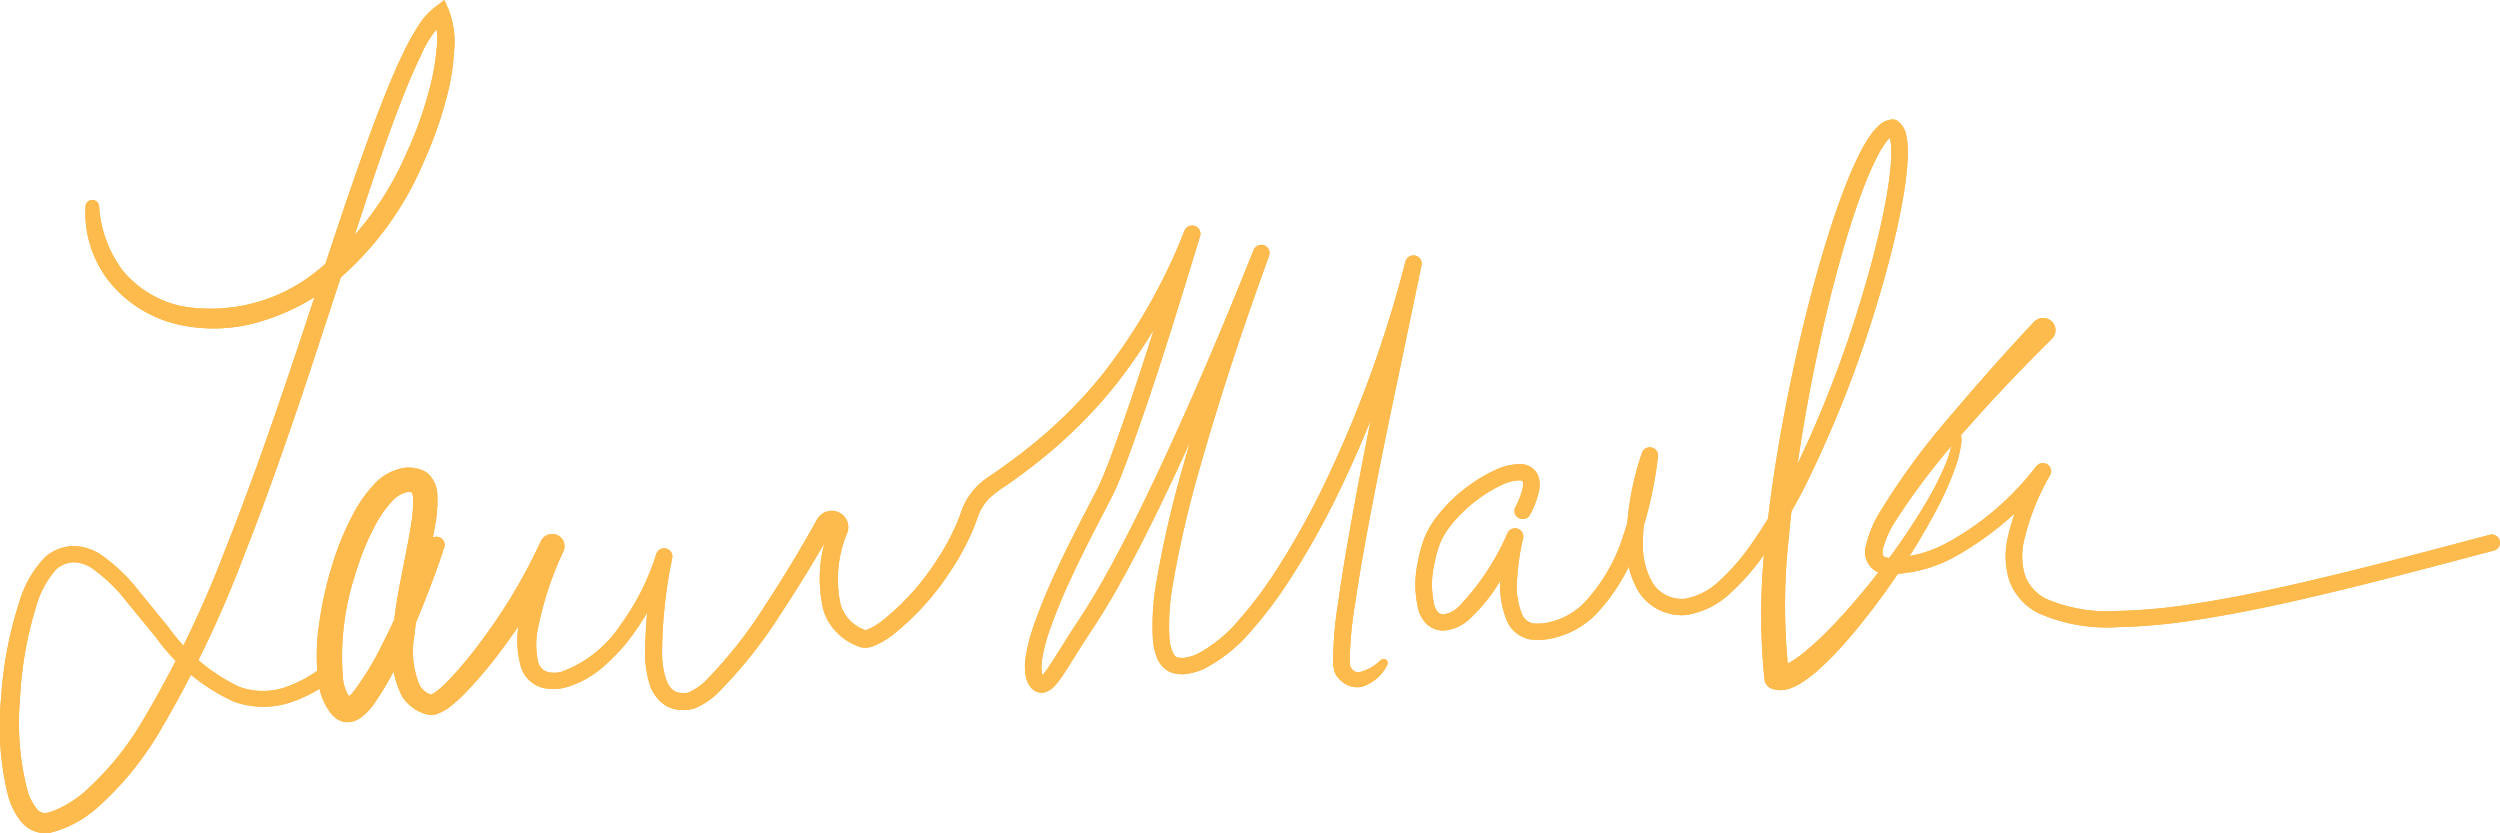 <?xml version="1.0" encoding="UTF-8"?> <svg xmlns="http://www.w3.org/2000/svg" id="Layer_1" data-name="Layer 1" width="135" height="45" viewBox="0 0 135 45"> <title>dr-laurie-signature</title> <path d="M17.974,36.689a7.515,7.515,0,0,1-2.473,1.299,4.719,4.719,0,0,1-2.869-.097,10.64,10.64,0,0,1-4.192-3.446L6.781,32.417a8.781,8.781,0,0,0-1.795-1.719,1.902,1.902,0,0,0-1-.335,1.506,1.506,0,0,0-.923.352,5.095,5.095,0,0,0-1.12,2.065,20.132,20.132,0,0,0-.864,4.988,14.608,14.608,0,0,0,.41,4.944,2.867,2.867,0,0,0,.478.941.552.552,0,0,0,.559.241,3.516,3.516,0,0,0,.471-.154c.176-.075.351-.156.522-.25a6.474,6.474,0,0,0,.985-.678,16.05,16.05,0,0,0,3.186-3.871,60.221,60.221,0,0,0,4.489-9.3c1.281-3.217,2.428-6.493,3.537-9.784,1.115-3.289,2.157-6.606,3.3-9.899.571-1.647,1.156-3.292,1.809-4.921.329-.814.674-1.624,1.073-2.423a12.267,12.267,0,0,1,.668-1.183A3.804,3.804,0,0,1,23.571.324L23.571.323l.422-.323.227.507a4.752,4.752,0,0,1,.304,2.218,12.98,12.98,0,0,1-.294,2.084A21.655,21.655,0,0,1,22.88,8.745a17.173,17.173,0,0,1-5.027,6.699,11.753,11.753,0,0,1-3.865,1.939,8.677,8.677,0,0,1-4.382.137,6.684,6.684,0,0,1-3.713-2.323,6.007,6.007,0,0,1-1.274-4.066.368.368,0,0,1,.731-.016l.001.007a6.457,6.457,0,0,0,1.283,3.497,5.696,5.696,0,0,0,3.201,1.92,9.109,9.109,0,0,0,7.339-1.957,16.453,16.453,0,0,0,4.753-6.262,20.671,20.671,0,0,0,1.323-3.74A12.425,12.425,0,0,0,23.575,2.653a3.986,3.986,0,0,0-.166-1.777l.648.184-.001 0A5.745,5.745,0,0,0,22.723,3.005c-.373.765-.706,1.56-1.021,2.363-.629,1.608-1.196,3.248-1.749,4.893l-3.257,9.91c-1.101,3.303-2.244,6.597-3.526,9.847a61.187,61.187,0,0,1-4.546,9.482,17.063,17.063,0,0,1-3.407,4.147,6.084,6.084,0,0,1-2.53,1.329,1.694,1.694,0,0,1-1.572-.64,3.89,3.89,0,0,1-.662-1.309A15.516,15.516,0,0,1,.059,37.698a21.011,21.011,0,0,1,.994-5.217A5.793,5.793,0,0,1,2.476,30.047a2.425,2.425,0,0,1,1.506-.559,2.791,2.791,0,0,1,1.484.476,9.528,9.528,0,0,1,1.995,1.9l1.659,2.036A9.888,9.888,0,0,0,12.927,37.091a3.762,3.762,0,0,0,2.33.069A6.638,6.638,0,0,0,17.421,35.999l.008-.006a.453.453,0,0,1,.627.079.433.433,0,0,1-.08.615Z" fill="#fdba4d"></path> <path d="M23.99,29.56a54.316,54.316,0,0,1-2.273,5.733,16.555,16.555,0,0,1-1.564,2.78,3.09,3.09,0,0,1-.686.69,1.237,1.237,0,0,1-.79.233,1.045,1.045,0,0,1-.515-.193,1.659,1.659,0,0,1-.241-.219,3.362,3.362,0,0,1-.726-1.739,11.479,11.479,0,0,1,.05-3.231,19.754,19.754,0,0,1,.688-3.079,15.178,15.178,0,0,1,1.231-2.947,7.151,7.151,0,0,1,.985-1.374,2.821,2.821,0,0,1,1.745-.96,2.015,2.015,0,0,1,.588.04,1.988,1.988,0,0,1,.277.08,1.219,1.219,0,0,1,.373.218,1.626,1.626,0,0,1,.485,1.133,7.338,7.338,0,0,1-.126,1.671c-.176,1.038-.414,2.027-.624,3.017a26.685,26.685,0,0,0-.498,2.944,4.766,4.766,0,0,0,.289,2.645,1.195,1.195,0,0,0,.354.379c.111.096.429.169.249.138a1.97,1.97,0,0,0,.46-.31,6.908,6.908,0,0,0,.52-.489,21.861,21.861,0,0,0,1.898-2.309,29.291,29.291,0,0,0,3.056-5.168l.002-.003.029-.054a.675.675,0,0,1,.904-.273.653.653,0,0,1,.299.845,17.961,17.961,0,0,0-1.354,4.054,4.344,4.344,0,0,0-.017,1.937.755.755,0,0,0,.44.513,1.433,1.433,0,0,0,.841.008,6.501,6.501,0,0,0,3.178-2.539A12.978,12.978,0,0,0,35.436,29.918l.001-.004a.449.449,0,0,1,.562-.284.438.438,0,0,1,.304.491l-.003.015a25.899,25.899,0,0,0-.549,5.246c.025.819.242,1.724.68,1.939a.867.867,0,0,0,.381.101,1.621,1.621,0,0,0,.244-.003.579.579,0,0,0,.163-.041,3.289,3.289,0,0,0,.906-.635,24.397,24.397,0,0,0,3.242-4.132c.979-1.489,1.907-3.035,2.767-4.585L44.14,28.02a.904.904,0,0,1,1.224-.317.875.875,0,0,1,.391,1.06,6.495,6.495,0,0,0-.365,3.875,2.054,2.054,0,0,0,1.025,1.248,1.37,1.37,0,0,0,.197.095l.104.043c.039.018.081.031.028.014-.113-.008-.007.006.097-.042a3.509,3.509,0,0,0,.793-.469,13.507,13.507,0,0,0,2.89-3.18,12.876,12.876,0,0,0,1.052-1.885c.075-.162.14-.327.206-.491l.203-.548a3.604,3.604,0,0,1,.768-1.156,3.799,3.799,0,0,1,.529-.447l.475-.328c.313-.21.613-.434.917-.654q.905-.668,1.753-1.401a25.18,25.18,0,0,0,3.101-3.213,30.64,30.64,0,0,0,4.43-7.755l.002-.004.004-.01a.45.45,0,0,1,.581-.243.438.438,0,0,1,.261.533c-1.277,4.182-2.542,8.353-4.079,12.476-.199.516-.4,1.026-.654,1.546l-.756,1.463c-.502.968-.991,1.939-1.448,2.922a29.424,29.424,0,0,0-1.223,2.984,8.775,8.775,0,0,0-.378,1.505,2.372,2.372,0,0,0-.006.677.523.523,0,0,0,.076.216c.011.032.034.038.013.026a.218.218,0,0,0-.144-.024c-.063.027.039-.025.1-.102a2.947,2.947,0,0,0,.222-.278c.148-.206.293-.434.437-.663l.88-1.395c.619-.926,1.179-1.815,1.717-2.767,1.066-1.89,2.029-3.846,2.959-5.816,1.85-3.945,3.558-7.966,5.171-12.012l.001-.001a.45.45,0,0,1,.578-.251.439.439,0,0,1,.259.558c-1.405,3.863-2.709,7.776-3.817,11.728a56.534,56.534,0,0,0-1.373,5.973,12.627,12.627,0,0,0-.191,2.963c.03.459.203.935.389,1.013a.978.978,0,0,0,.491.022,2.37,2.37,0,0,0,.627-.196,7.57,7.57,0,0,0,2.258-1.849,21.736,21.736,0,0,0,1.842-2.423,43.542,43.542,0,0,0,2.981-5.362,64.802,64.802,0,0,0,4.155-11.551l0-.001a.448.448,0,0,1,.542-.319.439.439,0,0,1,.329.512l-.002.007-1.277,6.123q-.65,3.059-1.252,6.126c-.395,2.045-.776,4.094-1.076,6.144a19.893,19.893,0,0,0-.271,3.026,1.295,1.295,0,0,0,.037.265c.003.013-.003-.014-.012-.014l.04.058a.832.832,0,0,0,.083.102.394.394,0,0,0,.362.144,2.437,2.437,0,0,0,1.15-.644l.02-.017a.227.227,0,0,1,.316.02.217.217,0,0,1,.024.259,2.295,2.295,0,0,1-1.369,1.169,1.262,1.262,0,0,1-1.099-.306,1.68,1.68,0,0,1-.184-.188l-.08-.098a1.027,1.027,0,0,1-.096-.191,1.919,1.919,0,0,1-.088-.505,20.237,20.237,0,0,1,.261-3.201c.293-2.08.663-4.138,1.048-6.193q1.151-6.166,2.59-12.266l.87.201-0.0.001a65.658,65.658,0,0,1-4.212,11.709,44.392,44.392,0,0,1-3.043,5.471,22.597,22.597,0,0,1-1.918,2.522,8.369,8.369,0,0,1-2.554,2.067,3.267,3.267,0,0,1-.867.267,1.757,1.757,0,0,1-1.049-.116,1.491,1.491,0,0,1-.673-.838,3.396,3.396,0,0,1-.184-.859,13.348,13.348,0,0,1,.197-3.186,57.328,57.328,0,0,1,1.394-6.07c1.118-3.988,2.424-7.906,3.839-11.798l.837.308-.001.001c-1.622,4.069-3.332,8.094-5.194,12.065-.936,1.983-1.905,3.953-2.989,5.875-.537.954-1.145,1.918-1.745,2.813l-.872,1.383c-.148.234-.297.47-.468.708a3.76,3.76,0,0,1-.292.364,1.135,1.135,0,0,1-.567.366.715.715,0,0,1-.54-.1.861.861,0,0,1-.265-.273,1.365,1.365,0,0,1-.211-.543,3.171,3.171,0,0,1-.002-.95,9.576,9.576,0,0,1,.414-1.664,30.242,30.242,0,0,1,1.26-3.076c.465-.999.959-1.981,1.464-2.955l.75-1.451c.227-.462.428-.969.621-1.471,1.514-4.062,2.786-8.248,4.057-12.412l.847.28-.002.004a31.532,31.532,0,0,1-4.539,7.992,26.089,26.089,0,0,1-3.204,3.338q-.873.762-1.805,1.451c-.312.227-.621.458-.94.674a5.857,5.857,0,0,0-.871.664,2.686,2.686,0,0,0-.573.86c-.121.325-.256.721-.416,1.064a13.772,13.772,0,0,1-1.12,2.023,14.419,14.419,0,0,1-3.101,3.424,4.441,4.441,0,0,1-1.03.605,1.188,1.188,0,0,1-.659.087,2.955,2.955,0,0,1-.57-.235,3.022,3.022,0,0,1-1.499-1.786,7.323,7.323,0,0,1,.369-4.521l.162.074-.005.008c-.886,1.579-1.825,3.127-2.828,4.64a24.937,24.937,0,0,1-3.413,4.29,3.996,3.996,0,0,1-1.223.812,1.914,1.914,0,0,1-.802.089,1.787,1.787,0,0,1-.785-.238,2.13,2.13,0,0,1-.893-1.273,5.784,5.784,0,0,1-.212-1.414,26.763,26.763,0,0,1,.588-5.441l.863.223-.001.004a16.228,16.228,0,0,1-2.077,4.025,10.301,10.301,0,0,1-1.55,1.713,5.28,5.28,0,0,1-2.106,1.184,2.497,2.497,0,0,1-1.366-.01,1.695,1.695,0,0,1-1.036-1.038,5.163,5.163,0,0,1-.127-2.418,25.188,25.188,0,0,1,1.157-4.372l1.232.517-.001.003a38.507,38.507,0,0,1-3.32,5.288,22.935,22.935,0,0,1-2.039,2.406,7.995,7.995,0,0,1-.611.557,2.746,2.746,0,0,1-.843.505.973.973,0,0,1-.434.043.797.797,0,0,1-.185-.041l-.119-.038a2.337,2.337,0,0,1-.459-.224,2.306,2.306,0,0,1-.705-.72,5.666,5.666,0,0,1-.495-3.315,29.389,29.389,0,0,1,.464-3.08c.191-1.005.408-2.001.551-2.973a6.288,6.288,0,0,0,.085-1.366c-.007-.188-.102-.341-.051-.261.006.013.06.037.039.028a.634.634,0,0,0-.095-.027.646.646,0,0,0-.184-.014,1.554,1.554,0,0,0-.879.545A5.883,5.883,0,0,0,20.335,28.228a13.916,13.916,0,0,0-1.119,2.689,14.314,14.314,0,0,0-.697,5.724,2.196,2.196,0,0,0,.398,1.063c.012.015.067.062.041.042a.333.333,0,0,0-.16-.053c-.126-.003-.115.029-.068-.005a1.924,1.924,0,0,0,.399-.392,15.629,15.629,0,0,0,1.516-2.508c.904-1.795,1.714-3.666,2.504-5.528l.003-.006a.45.45,0,0,1,.585-.236A.438.438,0,0,1,23.99,29.56Z" fill="#fdba4d"></path> <path d="M81.831,27.388a4.106,4.106,0,0,0,.396-1.041.674.674,0,0,0-.004-.351c-.017-.025-.011-.038-.146-.058a2.344,2.344,0,0,0-.993.257,6.764,6.764,0,0,0-1.024.587A7.808,7.808,0,0,0,78.328,28.391a4.13,4.13,0,0,0-.573.966,6.333,6.333,0,0,0-.305,1.12,4.92,4.92,0,0,0,.011,2.242c.12.326.261.456.48.456a1.421,1.421,0,0,0,.824-.408,13.386,13.386,0,0,0,2.643-3.986.451.451,0,0,1,.595-.212.442.442,0,0,1,.246.497,12.39,12.39,0,0,0-.321,2.155,4.071,4.071,0,0,0,.277,1.987.823.823,0,0,0,.573.454,2.676,2.676,0,0,0,.949-.076,3.829,3.829,0,0,0,1.778-.991A9.382,9.382,0,0,0,87.67,28.878a20.741,20.741,0,0,0,.972-4.316l.868.183a14.709,14.709,0,0,0-.794,4.658,4.008,4.008,0,0,0,.545,2.11,1.867,1.867,0,0,0,1.721.821,3.64,3.64,0,0,0,1.917-1.014,11.507,11.507,0,0,0,1.566-1.783,29.04,29.04,0,0,0,2.454-4.175,62.516,62.516,0,0,0,3.543-9.078c.475-1.554.899-3.124,1.227-4.707.162-.791.302-1.586.384-2.375a8.902,8.902,0,0,0,.053-1.165,3.024,3.024,0,0,0-.058-.529,1.656,1.656,0,0,0-.085-.241l0.0 0.0.226.06a1.35,1.35,0,0,0-.393.391,5.985,5.985,0,0,0-.463.77,17.325,17.325,0,0,0-.752,1.728c-.45,1.187-.831,2.409-1.18,3.64-.695,2.463-1.259,4.968-1.733,7.485-.47,2.518-.847,5.054-1.083,7.594A33.457,33.457,0,0,0,96.608,36.49v0l-.427-.52c-.079-.019-.018.011.087-.026a1.914,1.914,0,0,0,.368-.165,6.264,6.264,0,0,0,.806-.566,17.256,17.256,0,0,0,1.533-1.435,37.035,37.035,0,0,0,2.759-3.268,35.184,35.184,0,0,0,2.382-3.557,15.773,15.773,0,0,0,.946-1.895,6.181,6.181,0,0,0,.313-.983,1.44,1.44,0,0,0-.028-.898l-.007-.013a.217.217,0,0,1,.092-.296.226.226,0,0,1,.3.087,1.826,1.826,0,0,1,.138,1.207,6.656,6.656,0,0,1-.284,1.085,16.314,16.314,0,0,1-.878,2.015,35.838,35.838,0,0,1-2.242,3.752,37.903,37.903,0,0,1-2.658,3.496,18.324,18.324,0,0,1-1.559,1.614,7.457,7.457,0,0,1-.941.73,3.211,3.211,0,0,1-.614.309,1.475,1.475,0,0,1-.986.038.611.611,0,0,1-.421-.483l-.006-.038,0-0a34.534,34.534,0,0,1,.101-7.86c.277-2.584.696-5.144,1.208-7.684.516-2.539,1.122-5.06,1.863-7.55.373-1.244.777-2.482,1.26-3.701a18.206,18.206,0,0,1,.821-1.81,6.837,6.837,0,0,1,.551-.883,2.715,2.715,0,0,1,.393-.429,1.128,1.128,0,0,1,.732-.312.4.4,0,0,1,.226.061l.004.003a1.201,1.201,0,0,1,.5.806,3.844,3.844,0,0,1,.078.687,9.722,9.722,0,0,1-.057,1.281c-.086.836-.231,1.652-.397,2.463-.337,1.619-.766,3.21-1.248,4.785a63.365,63.365,0,0,1-3.595,9.208,29.876,29.876,0,0,1-2.532,4.304A12.359,12.359,0,0,1,93.501,31.97a4.487,4.487,0,0,1-2.426,1.238A2.768,2.768,0,0,1,88.518,32.001a4.825,4.825,0,0,1-.695-2.572,15.502,15.502,0,0,1,.841-4.967.447.447,0,0,1,.558-.288.44.44,0,0,1,.31.471,21.545,21.545,0,0,1-1.016,4.517,10.203,10.203,0,0,1-2.392,4.068,4.73,4.73,0,0,1-2.19,1.211,3.422,3.422,0,0,1-1.337.081,1.729,1.729,0,0,1-1.179-.899,4.808,4.808,0,0,1-.382-2.446,13.193,13.193,0,0,1,.346-2.323l.842.285a21.341,21.341,0,0,1-1.221,2.244,9.187,9.187,0,0,1-1.653,2.047,2.242,2.242,0,0,1-1.422.622,1.311,1.311,0,0,1-.875-.343,1.74,1.74,0,0,1-.437-.705A5.651,5.651,0,0,1,76.57,30.32a7.158,7.158,0,0,1,.351-1.279,4.969,4.969,0,0,1,.694-1.179,8.679,8.679,0,0,1,1.933-1.799,7.648,7.648,0,0,1,1.163-.665,3.11,3.11,0,0,1,1.443-.334,1.037,1.037,0,0,1,.88.562,1.447,1.447,0,0,1,.074.872A4.881,4.881,0,0,1,82.629,27.782a.451.451,0,0,1-.598.202.435.435,0,0,1-.206-.586l.001-.003Z" fill="#fdba4d"></path> <path d="M110.799,18.298c-1.555,1.54-3.084,3.133-4.531,4.778a37.99,37.99,0,0,0-3.973,5.152,5.197,5.197,0,0,0-.605,1.366.597.597,0,0,0,.01.424c.01.043.175.11.399.111a6.708,6.708,0,0,0,2.998-.793,15.329,15.329,0,0,0,4.861-4.156l0-0a.453.453,0,0,1,.627-.085.434.434,0,0,1,.125.555,12.776,12.776,0,0,0-1.434,3.646,3.576,3.576,0,0,0,.079,1.789,2.323,2.323,0,0,0,1.133,1.251,8.345,8.345,0,0,0,3.817.656,30.337,30.337,0,0,0,4.061-.369c2.707-.407,5.392-1.018,8.066-1.669,2.674-.655,5.337-1.367,8.005-2.073a.448.448,0,0,1,.548.309.438.438,0,0,1-.315.538l-0,0c-2.667.706-5.335,1.419-8.022,2.077-2.688.654-5.392,1.269-8.148,1.685a31.21,31.21,0,0,1-4.185.378,9.142,9.142,0,0,1-4.258-.765,3.216,3.216,0,0,1-1.545-1.727,4.413,4.413,0,0,1-.117-2.229,13.567,13.567,0,0,1,1.528-3.914l.752.471-0.0.001a17.359,17.359,0,0,1-5.175,4.394,7.594,7.594,0,0,1-3.401.906,1.211,1.211,0,0,1-1.325-1.585,5.97,5.97,0,0,1,.671-1.656,38.747,38.747,0,0,1,3.961-5.404c1.438-1.695,2.902-3.352,4.429-4.977a.68.68,0,0,1,.948-.038.65.65,0,0,1,.038.93l-.015.015Z" fill="#fdba4d"></path> <path d="M17.974,36.689a7.515,7.515,0,0,1-2.473,1.299,4.719,4.719,0,0,1-2.869-.097,10.64,10.64,0,0,1-4.192-3.446L6.781,32.417a8.781,8.781,0,0,0-1.795-1.719,1.902,1.902,0,0,0-1-.335,1.506,1.506,0,0,0-.923.352,5.095,5.095,0,0,0-1.12,2.065,20.132,20.132,0,0,0-.864,4.988,14.608,14.608,0,0,0,.41,4.944,2.867,2.867,0,0,0,.478.941.552.552,0,0,0,.559.241,3.516,3.516,0,0,0,.471-.154c.176-.075.351-.156.522-.25a6.474,6.474,0,0,0,.985-.678,16.05,16.05,0,0,0,3.186-3.871,60.221,60.221,0,0,0,4.489-9.3c1.281-3.217,2.428-6.493,3.537-9.784,1.115-3.289,2.157-6.606,3.3-9.899.571-1.647,1.156-3.292,1.809-4.921.329-.814.674-1.624,1.073-2.423a12.267,12.267,0,0,1,.668-1.183A3.804,3.804,0,0,1,23.571.324L23.571.323l.422-.323.227.507a4.752,4.752,0,0,1,.304,2.218,12.98,12.98,0,0,1-.294,2.084A21.655,21.655,0,0,1,22.88,8.745a17.173,17.173,0,0,1-5.027,6.699,11.753,11.753,0,0,1-3.865,1.939,8.677,8.677,0,0,1-4.382.137,6.684,6.684,0,0,1-3.713-2.323,6.007,6.007,0,0,1-1.274-4.066.368.368,0,0,1,.731-.016l.001.007a6.457,6.457,0,0,0,1.283,3.497,5.696,5.696,0,0,0,3.201,1.92,9.109,9.109,0,0,0,7.339-1.957,16.453,16.453,0,0,0,4.753-6.262,20.671,20.671,0,0,0,1.323-3.74A12.425,12.425,0,0,0,23.575,2.653a3.986,3.986,0,0,0-.166-1.777l.648.184-.001 0A5.745,5.745,0,0,0,22.723,3.005c-.373.765-.706,1.56-1.021,2.363-.629,1.608-1.196,3.248-1.749,4.893l-3.257,9.91c-1.101,3.303-2.244,6.597-3.526,9.847a61.187,61.187,0,0,1-4.546,9.482,17.063,17.063,0,0,1-3.407,4.147,6.084,6.084,0,0,1-2.53,1.329,1.694,1.694,0,0,1-1.572-.64,3.89,3.89,0,0,1-.662-1.309A15.516,15.516,0,0,1,.059,37.698a21.011,21.011,0,0,1,.994-5.217A5.793,5.793,0,0,1,2.476,30.047a2.425,2.425,0,0,1,1.506-.559,2.791,2.791,0,0,1,1.484.476,9.528,9.528,0,0,1,1.995,1.9l1.659,2.036A9.888,9.888,0,0,0,12.927,37.091a3.762,3.762,0,0,0,2.33.069A6.638,6.638,0,0,0,17.421,35.999l.008-.006a.453.453,0,0,1,.627.079.433.433,0,0,1-.08.615Z" fill="#fdba4d"></path> <path d="M23.99,29.56a54.316,54.316,0,0,1-2.273,5.733,16.555,16.555,0,0,1-1.564,2.78,3.09,3.09,0,0,1-.686.69,1.237,1.237,0,0,1-.79.233,1.045,1.045,0,0,1-.515-.193,1.659,1.659,0,0,1-.241-.219,3.362,3.362,0,0,1-.726-1.739,11.479,11.479,0,0,1,.05-3.231,19.754,19.754,0,0,1,.688-3.079,15.178,15.178,0,0,1,1.231-2.947,7.151,7.151,0,0,1,.985-1.374,2.821,2.821,0,0,1,1.745-.96,2.015,2.015,0,0,1,.588.04,1.988,1.988,0,0,1,.277.08,1.219,1.219,0,0,1,.373.218,1.626,1.626,0,0,1,.485,1.133,7.338,7.338,0,0,1-.126,1.671c-.176,1.038-.414,2.027-.624,3.017a26.685,26.685,0,0,0-.498,2.944,4.766,4.766,0,0,0,.289,2.645,1.195,1.195,0,0,0,.354.379c.111.096.429.169.249.138a1.97,1.97,0,0,0,.46-.31,6.908,6.908,0,0,0,.52-.489,21.861,21.861,0,0,0,1.898-2.309,29.291,29.291,0,0,0,3.056-5.168l.002-.003.029-.054a.675.675,0,0,1,.904-.273.653.653,0,0,1,.299.845,17.961,17.961,0,0,0-1.354,4.054,4.344,4.344,0,0,0-.017,1.937.755.755,0,0,0,.44.513,1.433,1.433,0,0,0,.841.008,6.501,6.501,0,0,0,3.178-2.539A12.978,12.978,0,0,0,35.436,29.918l.001-.004a.449.449,0,0,1,.562-.284.438.438,0,0,1,.304.491l-.003.015a25.899,25.899,0,0,0-.549,5.246c.025.819.242,1.724.68,1.939a.867.867,0,0,0,.381.101,1.621,1.621,0,0,0,.244-.003.579.579,0,0,0,.163-.041,3.289,3.289,0,0,0,.906-.635,24.397,24.397,0,0,0,3.242-4.132c.979-1.489,1.907-3.035,2.767-4.585L44.14,28.02a.904.904,0,0,1,1.224-.317.875.875,0,0,1,.391,1.06,6.495,6.495,0,0,0-.365,3.875,2.054,2.054,0,0,0,1.025,1.248,1.37,1.37,0,0,0,.197.095l.104.043c.039.018.081.031.028.014-.113-.008-.007.006.097-.042a3.509,3.509,0,0,0,.793-.469,13.507,13.507,0,0,0,2.89-3.18,12.876,12.876,0,0,0,1.052-1.885c.075-.162.14-.327.206-.491l.203-.548a3.604,3.604,0,0,1,.768-1.156,3.799,3.799,0,0,1,.529-.447l.475-.328c.313-.21.613-.434.917-.654q.905-.668,1.753-1.401a25.18,25.18,0,0,0,3.101-3.213,30.64,30.64,0,0,0,4.43-7.755l.002-.004.004-.01a.45.45,0,0,1,.581-.243.438.438,0,0,1,.261.533c-1.277,4.182-2.542,8.353-4.079,12.476-.199.516-.4,1.026-.654,1.546l-.756,1.463c-.502.968-.991,1.939-1.448,2.922a29.424,29.424,0,0,0-1.223,2.984,8.775,8.775,0,0,0-.378,1.505,2.372,2.372,0,0,0-.006.677.523.523,0,0,0,.076.216c.011.032.034.038.013.026a.218.218,0,0,0-.144-.024c-.063.027.039-.025.1-.102a2.947,2.947,0,0,0,.222-.278c.148-.206.293-.434.437-.663l.88-1.395c.619-.926,1.179-1.815,1.717-2.767,1.066-1.89,2.029-3.846,2.959-5.816,1.85-3.945,3.558-7.966,5.171-12.012l.001-.001a.45.45,0,0,1,.578-.251.439.439,0,0,1,.259.558c-1.405,3.863-2.709,7.776-3.817,11.728a56.534,56.534,0,0,0-1.373,5.973,12.627,12.627,0,0,0-.191,2.963c.03.459.203.935.389,1.013a.978.978,0,0,0,.491.022,2.37,2.37,0,0,0,.627-.196,7.57,7.57,0,0,0,2.258-1.849,21.736,21.736,0,0,0,1.842-2.423,43.542,43.542,0,0,0,2.981-5.362,64.802,64.802,0,0,0,4.155-11.551l0-.001a.448.448,0,0,1,.542-.319.439.439,0,0,1,.329.512l-.002.007-1.277,6.123q-.65,3.059-1.252,6.126c-.395,2.045-.776,4.094-1.076,6.144a19.893,19.893,0,0,0-.271,3.026,1.295,1.295,0,0,0,.037.265c.003.013-.003-.014-.012-.014l.04.058a.832.832,0,0,0,.083.102.394.394,0,0,0,.362.144,2.437,2.437,0,0,0,1.15-.644l.02-.017a.227.227,0,0,1,.316.02.217.217,0,0,1,.024.259,2.295,2.295,0,0,1-1.369,1.169,1.262,1.262,0,0,1-1.099-.306,1.68,1.68,0,0,1-.184-.188l-.08-.098a1.027,1.027,0,0,1-.096-.191,1.919,1.919,0,0,1-.088-.505,20.237,20.237,0,0,1,.261-3.201c.293-2.08.663-4.138,1.048-6.193q1.151-6.166,2.59-12.266l.87.201-0.0.001a65.658,65.658,0,0,1-4.212,11.709,44.392,44.392,0,0,1-3.043,5.471,22.597,22.597,0,0,1-1.918,2.522,8.369,8.369,0,0,1-2.554,2.067,3.267,3.267,0,0,1-.867.267,1.757,1.757,0,0,1-1.049-.116,1.491,1.491,0,0,1-.673-.838,3.396,3.396,0,0,1-.184-.859,13.348,13.348,0,0,1,.197-3.186,57.328,57.328,0,0,1,1.394-6.07c1.118-3.988,2.424-7.906,3.839-11.798l.837.308-.001.001c-1.622,4.069-3.332,8.094-5.194,12.065-.936,1.983-1.905,3.953-2.989,5.875-.537.954-1.145,1.918-1.745,2.813l-.872,1.383c-.148.234-.297.47-.468.708a3.76,3.76,0,0,1-.292.364,1.135,1.135,0,0,1-.567.366.715.715,0,0,1-.54-.1.861.861,0,0,1-.265-.273,1.365,1.365,0,0,1-.211-.543,3.171,3.171,0,0,1-.002-.95,9.576,9.576,0,0,1,.414-1.664,30.242,30.242,0,0,1,1.26-3.076c.465-.999.959-1.981,1.464-2.955l.75-1.451c.227-.462.428-.969.621-1.471,1.514-4.062,2.786-8.248,4.057-12.412l.847.28-.002.004a31.532,31.532,0,0,1-4.539,7.992,26.089,26.089,0,0,1-3.204,3.338q-.873.762-1.805,1.451c-.312.227-.621.458-.94.674a5.857,5.857,0,0,0-.871.664,2.686,2.686,0,0,0-.573.86c-.121.325-.256.721-.416,1.064a13.772,13.772,0,0,1-1.12,2.023,14.419,14.419,0,0,1-3.101,3.424,4.441,4.441,0,0,1-1.03.605,1.188,1.188,0,0,1-.659.087,2.955,2.955,0,0,1-.57-.235,3.022,3.022,0,0,1-1.499-1.786,7.323,7.323,0,0,1,.369-4.521l.162.074-.005.008c-.886,1.579-1.825,3.127-2.828,4.64a24.937,24.937,0,0,1-3.413,4.29,3.996,3.996,0,0,1-1.223.812,1.914,1.914,0,0,1-.802.089,1.787,1.787,0,0,1-.785-.238,2.13,2.13,0,0,1-.893-1.273,5.784,5.784,0,0,1-.212-1.414,26.763,26.763,0,0,1,.588-5.441l.863.223-.001.004a16.228,16.228,0,0,1-2.077,4.025,10.301,10.301,0,0,1-1.55,1.713,5.28,5.28,0,0,1-2.106,1.184,2.497,2.497,0,0,1-1.366-.01,1.695,1.695,0,0,1-1.036-1.038,5.163,5.163,0,0,1-.127-2.418,25.188,25.188,0,0,1,1.157-4.372l1.232.517-.001.003a38.507,38.507,0,0,1-3.32,5.288,22.935,22.935,0,0,1-2.039,2.406,7.995,7.995,0,0,1-.611.557,2.746,2.746,0,0,1-.843.505.973.973,0,0,1-.434.043.797.797,0,0,1-.185-.041l-.119-.038a2.337,2.337,0,0,1-.459-.224,2.306,2.306,0,0,1-.705-.72,5.666,5.666,0,0,1-.495-3.315,29.389,29.389,0,0,1,.464-3.08c.191-1.005.408-2.001.551-2.973a6.288,6.288,0,0,0,.085-1.366c-.007-.188-.102-.341-.051-.261.006.013.06.037.039.028a.634.634,0,0,0-.095-.027.646.646,0,0,0-.184-.014,1.554,1.554,0,0,0-.879.545A5.883,5.883,0,0,0,20.335,28.228a13.916,13.916,0,0,0-1.119,2.689,14.314,14.314,0,0,0-.697,5.724,2.196,2.196,0,0,0,.398,1.063c.012.015.067.062.041.042a.333.333,0,0,0-.16-.053c-.126-.003-.115.029-.068-.005a1.924,1.924,0,0,0,.399-.392,15.629,15.629,0,0,0,1.516-2.508c.904-1.795,1.714-3.666,2.504-5.528l.003-.006a.45.45,0,0,1,.585-.236A.438.438,0,0,1,23.99,29.56Z" fill="#fdba4d"></path> <path d="M81.831,27.388a4.106,4.106,0,0,0,.396-1.041.674.674,0,0,0-.004-.351c-.017-.025-.011-.038-.146-.058a2.344,2.344,0,0,0-.993.257,6.764,6.764,0,0,0-1.024.587A7.808,7.808,0,0,0,78.328,28.391a4.13,4.13,0,0,0-.573.966,6.333,6.333,0,0,0-.305,1.12,4.92,4.92,0,0,0,.011,2.242c.12.326.261.456.48.456a1.421,1.421,0,0,0,.824-.408,13.386,13.386,0,0,0,2.643-3.986.451.451,0,0,1,.595-.212.442.442,0,0,1,.246.497,12.39,12.39,0,0,0-.321,2.155,4.071,4.071,0,0,0,.277,1.987.823.823,0,0,0,.573.454,2.676,2.676,0,0,0,.949-.076,3.829,3.829,0,0,0,1.778-.991A9.382,9.382,0,0,0,87.67,28.878a20.741,20.741,0,0,0,.972-4.316l.868.183a14.709,14.709,0,0,0-.794,4.658,4.008,4.008,0,0,0,.545,2.11,1.867,1.867,0,0,0,1.721.821,3.64,3.64,0,0,0,1.917-1.014,11.507,11.507,0,0,0,1.566-1.783,29.04,29.04,0,0,0,2.454-4.175,62.516,62.516,0,0,0,3.543-9.078c.475-1.554.899-3.124,1.227-4.707.162-.791.302-1.586.384-2.375a8.902,8.902,0,0,0,.053-1.165,3.024,3.024,0,0,0-.058-.529,1.656,1.656,0,0,0-.085-.241l0.0 0.0.226.06a1.35,1.35,0,0,0-.393.391,5.985,5.985,0,0,0-.463.77,17.325,17.325,0,0,0-.752,1.728c-.45,1.187-.831,2.409-1.18,3.64-.695,2.463-1.259,4.968-1.733,7.485-.47,2.518-.847,5.054-1.083,7.594A33.457,33.457,0,0,0,96.608,36.49v0l-.427-.52c-.079-.019-.018.011.087-.026a1.914,1.914,0,0,0,.368-.165,6.264,6.264,0,0,0,.806-.566,17.256,17.256,0,0,0,1.533-1.435,37.035,37.035,0,0,0,2.759-3.268,35.184,35.184,0,0,0,2.382-3.557,15.773,15.773,0,0,0,.946-1.895,6.181,6.181,0,0,0,.313-.983,1.44,1.44,0,0,0-.028-.898l-.007-.013a.217.217,0,0,1,.092-.296.226.226,0,0,1,.3.087,1.826,1.826,0,0,1,.138,1.207,6.656,6.656,0,0,1-.284,1.085,16.314,16.314,0,0,1-.878,2.015,35.838,35.838,0,0,1-2.242,3.752,37.903,37.903,0,0,1-2.658,3.496,18.324,18.324,0,0,1-1.559,1.614,7.457,7.457,0,0,1-.941.73,3.211,3.211,0,0,1-.614.309,1.475,1.475,0,0,1-.986.038.611.611,0,0,1-.421-.483l-.006-.038,0-0a34.534,34.534,0,0,1,.101-7.86c.277-2.584.696-5.144,1.208-7.684.516-2.539,1.122-5.06,1.863-7.55.373-1.244.777-2.482,1.26-3.701a18.206,18.206,0,0,1,.821-1.81,6.837,6.837,0,0,1,.551-.883,2.715,2.715,0,0,1,.393-.429,1.128,1.128,0,0,1,.732-.312.4.4,0,0,1,.226.061l.004.003a1.201,1.201,0,0,1,.5.806,3.844,3.844,0,0,1,.078.687,9.722,9.722,0,0,1-.057,1.281c-.086.836-.231,1.652-.397,2.463-.337,1.619-.766,3.21-1.248,4.785a63.365,63.365,0,0,1-3.595,9.208,29.876,29.876,0,0,1-2.532,4.304A12.359,12.359,0,0,1,93.501,31.97a4.487,4.487,0,0,1-2.426,1.238A2.768,2.768,0,0,1,88.518,32.001a4.825,4.825,0,0,1-.695-2.572,15.502,15.502,0,0,1,.841-4.967.447.447,0,0,1,.558-.288.44.44,0,0,1,.31.471,21.545,21.545,0,0,1-1.016,4.517,10.203,10.203,0,0,1-2.392,4.068,4.73,4.73,0,0,1-2.19,1.211,3.422,3.422,0,0,1-1.337.081,1.729,1.729,0,0,1-1.179-.899,4.808,4.808,0,0,1-.382-2.446,13.193,13.193,0,0,1,.346-2.323l.842.285a21.341,21.341,0,0,1-1.221,2.244,9.187,9.187,0,0,1-1.653,2.047,2.242,2.242,0,0,1-1.422.622,1.311,1.311,0,0,1-.875-.343,1.74,1.74,0,0,1-.437-.705A5.651,5.651,0,0,1,76.57,30.32a7.158,7.158,0,0,1,.351-1.279,4.969,4.969,0,0,1,.694-1.179,8.679,8.679,0,0,1,1.933-1.799,7.648,7.648,0,0,1,1.163-.665,3.11,3.11,0,0,1,1.443-.334,1.037,1.037,0,0,1,.88.562,1.447,1.447,0,0,1,.074.872A4.881,4.881,0,0,1,82.629,27.782a.451.451,0,0,1-.598.202.435.435,0,0,1-.206-.586l.001-.003Z" fill="#fdba4d"></path> <path d="M110.799,18.298c-1.555,1.54-3.084,3.133-4.531,4.778a37.99,37.99,0,0,0-3.973,5.152,5.197,5.197,0,0,0-.605,1.366.597.597,0,0,0,.01.424c.01.043.175.11.399.111a6.708,6.708,0,0,0,2.998-.793,15.329,15.329,0,0,0,4.861-4.156l0-0a.453.453,0,0,1,.627-.085.434.434,0,0,1,.125.555,12.776,12.776,0,0,0-1.434,3.646,3.576,3.576,0,0,0,.079,1.789,2.323,2.323,0,0,0,1.133,1.251,8.345,8.345,0,0,0,3.817.656,30.337,30.337,0,0,0,4.061-.369c2.707-.407,5.392-1.018,8.066-1.669,2.674-.655,5.337-1.367,8.005-2.073a.448.448,0,0,1,.548.309.438.438,0,0,1-.315.538l-0,0c-2.667.706-5.335,1.419-8.022,2.077-2.688.654-5.392,1.269-8.148,1.685a31.21,31.21,0,0,1-4.185.378,9.142,9.142,0,0,1-4.258-.765,3.216,3.216,0,0,1-1.545-1.727,4.413,4.413,0,0,1-.117-2.229,13.567,13.567,0,0,1,1.528-3.914l.752.471-0.0.001a17.359,17.359,0,0,1-5.175,4.394,7.594,7.594,0,0,1-3.401.906,1.211,1.211,0,0,1-1.325-1.585,5.97,5.97,0,0,1,.671-1.656,38.747,38.747,0,0,1,3.961-5.404c1.438-1.695,2.902-3.352,4.429-4.977a.68.68,0,0,1,.948-.038.65.65,0,0,1,.038.93l-.015.015Z" fill="#fdba4d"></path> </svg> 